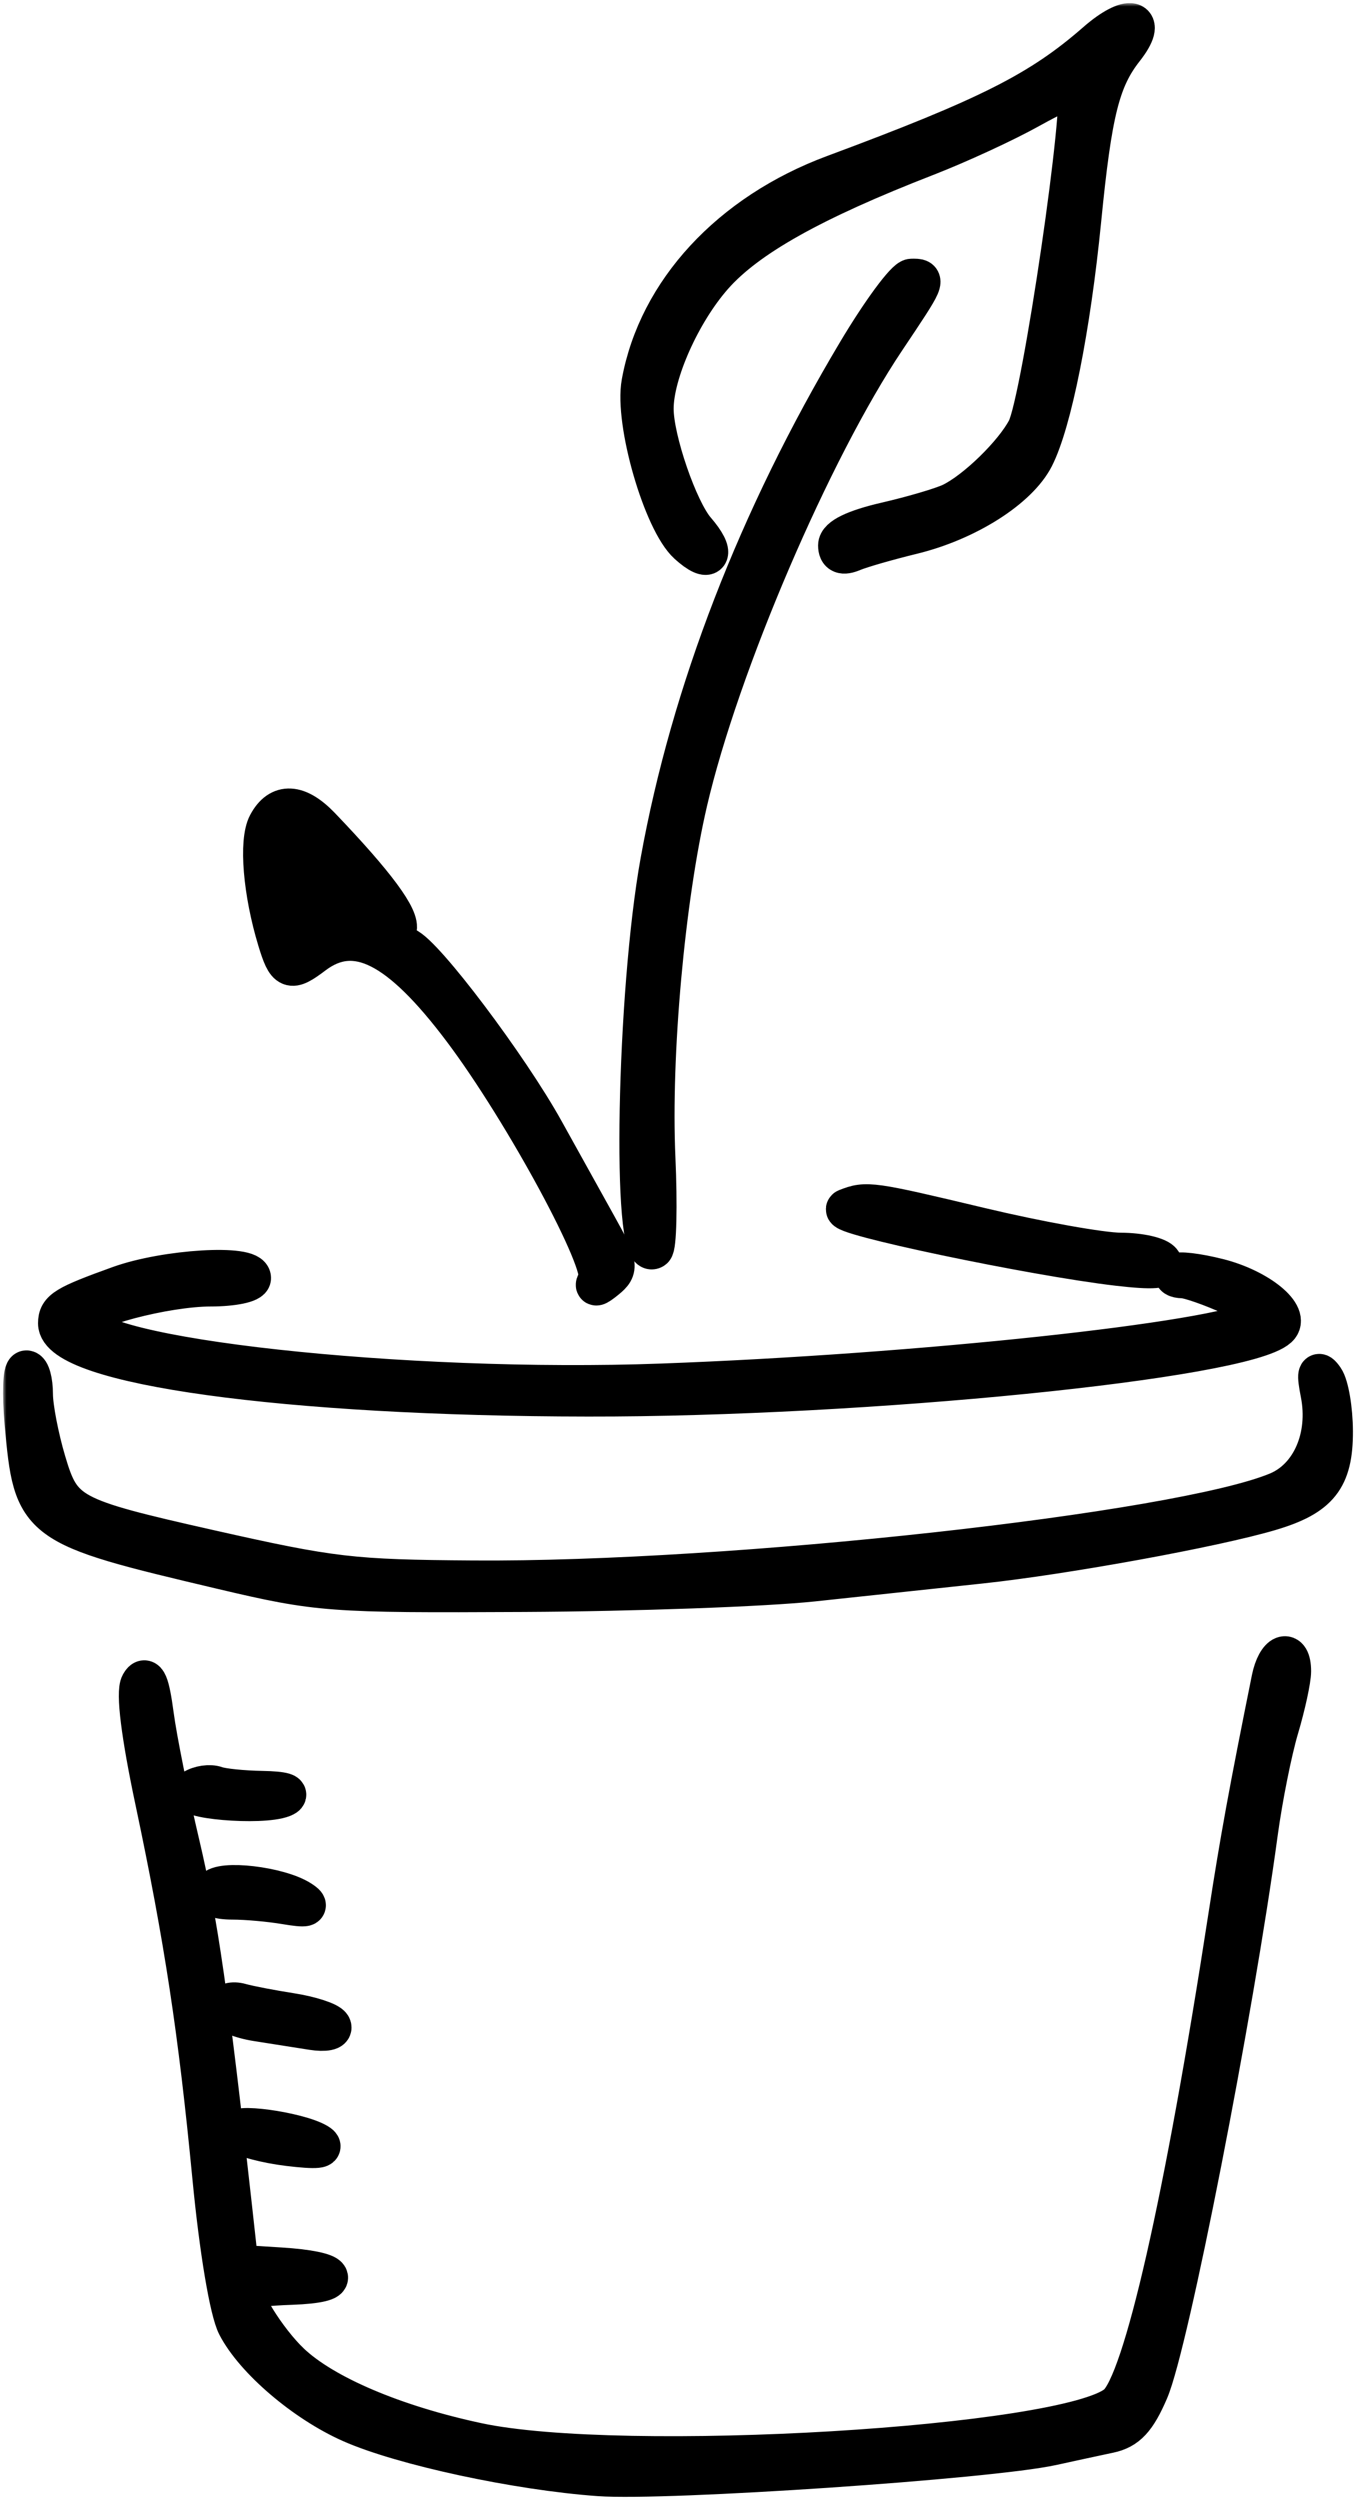 <svg width="203" height="374" viewBox="0 0 203 374" fill="none" xmlns="http://www.w3.org/2000/svg">
<mask id="path-1-outside-1_531_1654" maskUnits="userSpaceOnUse" x="0.46" y="0.463" width="203" height="374" fill="black">
<rect fill="white" x="0.46" y="0.463" width="203" height="374"/>
<path d="M124.844 26.159C148.074 17.528 155.76 13.647 164.16 6.308C169.035 2.05 171.85 2.728 168.26 7.296C164.675 11.857 163.461 16.716 161.865 32.887C160.271 49.027 157.455 63.17 154.793 68.387C152.402 73.075 144.72 77.942 136.584 79.925C132.89 80.826 128.878 81.979 127.67 82.488C126.163 83.123 125.472 82.842 125.472 81.596C125.472 80.412 127.995 79.196 132.693 78.113C136.664 77.197 141.043 75.907 142.424 75.246C146.09 73.491 151.813 67.923 153.736 64.243C155.972 59.962 162.642 14.377 161.237 12.971C160.986 12.72 157.78 14.187 154.114 16.232C150.447 18.276 143.492 21.485 138.657 23.362C121.616 29.98 111.809 35.473 106.729 41.249C101.9 46.737 97.847 55.82 97.847 61.153C97.847 65.782 101.476 76.319 104.12 79.371C107.183 82.903 106.352 84.414 103.012 81.389C99.266 77.997 94.973 63.142 96.041 57.271C98.523 43.626 109.371 31.91 124.844 26.159Z"/>
<path d="M98.868 128.842C103.441 103.579 113.522 77.539 128.343 52.697C131.944 46.661 135.597 41.715 136.46 41.704C138.653 41.673 138.653 41.675 132.575 50.745C121.47 67.314 107.664 99.517 102.918 119.918C99.53 134.476 97.429 157.775 98.113 173.179C98.433 180.383 98.287 186.531 97.787 186.84C94.546 188.844 95.297 148.571 98.868 128.842Z"/>
<path d="M41.55 140.628C39.378 133.479 38.744 125.859 40.108 123.309C41.856 120.042 44.597 120.187 47.99 123.727C56.182 132.274 59.999 137.429 59.362 139.087C58.966 140.125 59.562 141.267 60.739 141.718C63.449 142.759 76.136 159.584 81.472 169.212C83.769 173.358 87.265 179.649 89.239 183.191C92.572 189.168 92.677 189.755 90.702 191.358C89.185 192.59 88.851 192.626 89.537 191.484C90.895 189.222 78.503 166.297 69.314 154.069C59.807 141.421 53.152 138.068 46.917 142.786C43.45 145.41 42.942 145.205 41.55 140.628Z"/>
<path d="M167.37 189.369C154.646 187.891 124.752 181.613 126.728 180.833C129.733 179.648 130.321 179.731 146.819 183.661C155.452 185.718 164.884 187.407 167.778 187.416C170.672 187.424 173.43 188.06 173.905 188.829C174.524 189.832 172.67 189.984 167.37 189.369Z"/>
<path d="M8.693 197.972C8.693 195.963 9.798 195.29 17.869 192.382C24.826 189.877 37.574 189.112 37.574 191.2C37.574 191.891 34.851 192.456 31.524 192.456C24.745 192.456 12.46 195.698 12.46 197.487C12.46 203.13 60.555 208.403 99.103 206.989C137.614 205.575 182.151 200.801 188.257 197.432C189.682 196.645 188.766 195.768 184.49 193.823C181.382 192.411 178.04 191.243 177.06 191.228C176.082 191.213 175.59 190.892 175.966 190.515C176.342 190.138 179.227 190.48 182.377 191.273C188.435 192.799 193.296 196.789 191.303 198.598C186.11 203.313 129.489 208.974 88.036 208.921C42.782 208.864 8.693 204.16 8.693 197.972Z"/>
<path d="M33.179 234.761C5.351 228.194 5.03 227.955 3.685 212.874C3.301 208.555 3.421 205.021 3.955 205.021C4.489 205.021 4.926 206.614 4.926 208.562C4.926 210.51 5.802 215.056 6.873 218.665C9.201 226.51 10.297 227.101 31.295 231.833C49.707 235.98 52.621 236.321 70.85 236.452C109.46 236.733 176.594 229.347 191.287 223.204C196.296 221.11 198.973 214.956 197.697 208.472C197.1 205.437 197.23 204.875 198.207 206.277C198.929 207.314 199.528 210.848 199.54 214.13C199.562 221.168 197.445 223.839 190.127 226.009C181.784 228.484 159.473 232.554 146.819 233.909C140.258 234.612 128.957 235.819 121.705 236.591C114.454 237.362 94.959 238.067 78.384 238.155C49.394 238.311 47.673 238.181 33.179 234.761Z"/>
<path d="M183.879 286.69C185.634 275.288 186.954 268.061 190.357 251.196C191.135 247.336 193.28 246.476 193.28 250.025C193.28 251.282 192.449 255.112 191.433 258.536C190.416 261.96 189.011 268.99 188.31 274.156C184.614 301.383 174.977 350.575 171.958 357.622C170.12 361.912 168.706 363.432 166.03 363.995C164.098 364.402 160.255 365.231 157.493 365.838C148.19 367.881 99.82 371.159 89.685 370.434C77.467 369.56 60.267 365.859 52.557 362.447C45.643 359.387 38.13 352.977 35.507 347.901C34.368 345.697 32.838 336.572 31.8 325.785C29.685 303.802 27.588 290.028 23.21 269.354C21.129 259.536 20.338 253.183 21.04 251.931C21.834 250.511 22.387 251.808 23.016 256.552C23.497 260.178 25.252 268.908 26.915 275.952C29.596 287.304 31.284 299.009 34.717 330.038L35.69 338.833L41.968 339.223C50.568 339.757 51.723 341.52 43.661 341.805C40.049 341.933 36.875 342.253 36.612 342.517C35.705 343.424 39.865 350.145 43.426 353.525C48.459 358.303 59.029 362.798 71.477 365.454C93.148 370.079 159.68 366.106 167.256 359.736C171.136 356.473 177.315 329.322 183.879 286.69Z"/>
<path d="M42.334 268.874C39.127 270.152 26.777 269.091 28.924 267.724C29.883 267.114 31.419 266.89 32.34 267.229C33.259 267.567 36.367 267.884 39.246 267.932C42.433 267.986 43.641 268.354 42.334 268.874Z"/>
<path d="M34.831 284.178C32.455 284.178 31.452 283.682 32.007 282.785C32.984 281.203 41.778 282.235 44.987 284.307C46.494 285.281 45.942 285.425 42.753 284.89C40.423 284.498 36.858 284.178 34.831 284.178Z"/>
<path d="M38.515 302.392C35.926 301.986 33.806 301.076 33.806 300.369C33.806 299.663 34.796 299.366 36.004 299.707C37.212 300.048 40.6 300.701 43.532 301.157C46.463 301.613 49.175 302.494 49.558 303.115C49.942 303.735 48.674 303.992 46.74 303.686C44.806 303.38 41.106 302.798 38.515 302.392Z"/>
<path d="M43.224 321.052C39.771 320.632 36.381 319.725 35.69 319.035C34.134 317.481 44.544 318.89 47.499 320.632C48.835 321.421 47.41 321.561 43.224 321.052Z"/>
</mask>
<path d="M124.844 26.159C148.074 17.528 155.76 13.647 164.16 6.308C169.035 2.05 171.85 2.728 168.26 7.296C164.675 11.857 163.461 16.716 161.865 32.887C160.271 49.027 157.455 63.17 154.793 68.387C152.402 73.075 144.72 77.942 136.584 79.925C132.89 80.826 128.878 81.979 127.67 82.488C126.163 83.123 125.472 82.842 125.472 81.596C125.472 80.412 127.995 79.196 132.693 78.113C136.664 77.197 141.043 75.907 142.424 75.246C146.09 73.491 151.813 67.923 153.736 64.243C155.972 59.962 162.642 14.377 161.237 12.971C160.986 12.72 157.78 14.187 154.114 16.232C150.447 18.276 143.492 21.485 138.657 23.362C121.616 29.98 111.809 35.473 106.729 41.249C101.9 46.737 97.847 55.82 97.847 61.153C97.847 65.782 101.476 76.319 104.12 79.371C107.183 82.903 106.352 84.414 103.012 81.389C99.266 77.997 94.973 63.142 96.041 57.271C98.523 43.626 109.371 31.91 124.844 26.159Z" fill="black"/>
<path d="M98.868 128.842C103.441 103.579 113.522 77.539 128.343 52.697C131.944 46.661 135.597 41.715 136.46 41.704C138.653 41.673 138.653 41.675 132.575 50.745C121.47 67.314 107.664 99.517 102.918 119.918C99.53 134.476 97.429 157.775 98.113 173.179C98.433 180.383 98.287 186.531 97.787 186.84C94.546 188.844 95.297 148.571 98.868 128.842Z" fill="black"/>
<path d="M41.55 140.628C39.378 133.479 38.744 125.859 40.108 123.309C41.856 120.042 44.597 120.187 47.99 123.727C56.182 132.274 59.999 137.429 59.362 139.087C58.966 140.125 59.562 141.267 60.739 141.718C63.449 142.759 76.136 159.584 81.472 169.212C83.769 173.358 87.265 179.649 89.239 183.191C92.572 189.168 92.677 189.755 90.702 191.358C89.185 192.59 88.851 192.626 89.537 191.484C90.895 189.222 78.503 166.297 69.314 154.069C59.807 141.421 53.152 138.068 46.917 142.786C43.45 145.41 42.942 145.205 41.55 140.628Z" fill="black"/>
<path d="M167.37 189.369C154.646 187.891 124.752 181.613 126.728 180.833C129.733 179.648 130.321 179.731 146.819 183.661C155.452 185.718 164.884 187.407 167.778 187.416C170.672 187.424 173.43 188.06 173.905 188.829C174.524 189.832 172.67 189.984 167.37 189.369Z" fill="black"/>
<path d="M8.693 197.972C8.693 195.963 9.798 195.29 17.869 192.382C24.826 189.877 37.574 189.112 37.574 191.2C37.574 191.891 34.851 192.456 31.524 192.456C24.745 192.456 12.46 195.698 12.46 197.487C12.46 203.13 60.555 208.403 99.103 206.989C137.614 205.575 182.151 200.801 188.257 197.432C189.682 196.645 188.766 195.768 184.49 193.823C181.382 192.411 178.04 191.243 177.06 191.228C176.082 191.213 175.59 190.892 175.966 190.515C176.342 190.138 179.227 190.48 182.377 191.273C188.435 192.799 193.296 196.789 191.303 198.598C186.11 203.313 129.489 208.974 88.036 208.921C42.782 208.864 8.693 204.16 8.693 197.972Z" fill="black"/>
<path d="M33.179 234.761C5.351 228.194 5.03 227.955 3.685 212.874C3.301 208.555 3.421 205.021 3.955 205.021C4.489 205.021 4.926 206.614 4.926 208.562C4.926 210.51 5.802 215.056 6.873 218.665C9.201 226.51 10.297 227.101 31.295 231.833C49.707 235.98 52.621 236.321 70.85 236.452C109.46 236.733 176.594 229.347 191.287 223.204C196.296 221.11 198.973 214.956 197.697 208.472C197.1 205.437 197.23 204.875 198.207 206.277C198.929 207.314 199.528 210.848 199.54 214.13C199.562 221.168 197.445 223.839 190.127 226.009C181.784 228.484 159.473 232.554 146.819 233.909C140.258 234.612 128.957 235.819 121.705 236.591C114.454 237.362 94.959 238.067 78.384 238.155C49.394 238.311 47.673 238.181 33.179 234.761Z" fill="black"/>
<path d="M183.879 286.69C185.634 275.288 186.954 268.061 190.357 251.196C191.135 247.336 193.28 246.476 193.28 250.025C193.28 251.282 192.449 255.112 191.433 258.536C190.416 261.96 189.011 268.99 188.31 274.156C184.614 301.383 174.977 350.575 171.958 357.622C170.12 361.912 168.706 363.432 166.03 363.995C164.098 364.402 160.255 365.231 157.493 365.838C148.19 367.881 99.82 371.159 89.685 370.434C77.467 369.56 60.267 365.859 52.557 362.447C45.643 359.387 38.13 352.977 35.507 347.901C34.368 345.697 32.838 336.572 31.8 325.785C29.685 303.802 27.588 290.028 23.21 269.354C21.129 259.536 20.338 253.183 21.04 251.931C21.834 250.511 22.387 251.808 23.016 256.552C23.497 260.178 25.252 268.908 26.915 275.952C29.596 287.304 31.284 299.009 34.717 330.038L35.69 338.833L41.968 339.223C50.568 339.757 51.723 341.52 43.661 341.805C40.049 341.933 36.875 342.253 36.612 342.517C35.705 343.424 39.865 350.145 43.426 353.525C48.459 358.303 59.029 362.798 71.477 365.454C93.148 370.079 159.68 366.106 167.256 359.736C171.136 356.473 177.315 329.322 183.879 286.69Z" fill="black"/>
<path d="M42.334 268.874C39.127 270.152 26.777 269.091 28.924 267.724C29.883 267.114 31.419 266.89 32.34 267.229C33.259 267.567 36.367 267.884 39.246 267.932C42.433 267.986 43.641 268.354 42.334 268.874Z" fill="black"/>
<path d="M34.831 284.178C32.455 284.178 31.452 283.682 32.007 282.785C32.984 281.203 41.778 282.235 44.987 284.307C46.494 285.281 45.942 285.425 42.753 284.89C40.423 284.498 36.858 284.178 34.831 284.178Z" fill="black"/>
<path d="M38.515 302.392C35.926 301.986 33.806 301.076 33.806 300.369C33.806 299.663 34.796 299.366 36.004 299.707C37.212 300.048 40.6 300.701 43.532 301.157C46.463 301.613 49.175 302.494 49.558 303.115C49.942 303.735 48.674 303.992 46.74 303.686C44.806 303.38 41.106 302.798 38.515 302.392Z" fill="black"/>
<path d="M43.224 321.052C39.771 320.632 36.381 319.725 35.69 319.035C34.134 317.481 44.544 318.89 47.499 320.632C48.835 321.421 47.41 321.561 43.224 321.052Z" fill="black"/>
<path d="M124.844 26.159C148.074 17.528 155.76 13.647 164.16 6.308C169.035 2.05 171.85 2.728 168.26 7.296C164.675 11.857 163.461 16.716 161.865 32.887C160.271 49.027 157.455 63.17 154.793 68.387C152.402 73.075 144.72 77.942 136.584 79.925C132.89 80.826 128.878 81.979 127.67 82.488C126.163 83.123 125.472 82.842 125.472 81.596C125.472 80.412 127.995 79.196 132.693 78.113C136.664 77.197 141.043 75.907 142.424 75.246C146.09 73.491 151.813 67.923 153.736 64.243C155.972 59.962 162.642 14.377 161.237 12.971C160.986 12.72 157.78 14.187 154.114 16.232C150.447 18.276 143.492 21.485 138.657 23.362C121.616 29.98 111.809 35.473 106.729 41.249C101.9 46.737 97.847 55.82 97.847 61.153C97.847 65.782 101.476 76.319 104.12 79.371C107.183 82.903 106.352 84.414 103.012 81.389C99.266 77.997 94.973 63.142 96.041 57.271C98.523 43.626 109.371 31.91 124.844 26.159Z" stroke="black" stroke-width="6" mask="url(#path-1-outside-1_531_1654)"/>
<path d="M98.868 128.842C103.441 103.579 113.522 77.539 128.343 52.697C131.944 46.661 135.597 41.715 136.46 41.704C138.653 41.673 138.653 41.675 132.575 50.745C121.47 67.314 107.664 99.517 102.918 119.918C99.53 134.476 97.429 157.775 98.113 173.179C98.433 180.383 98.287 186.531 97.787 186.84C94.546 188.844 95.297 148.571 98.868 128.842Z" stroke="black" stroke-width="6" mask="url(#path-1-outside-1_531_1654)"/>
<path d="M41.55 140.628C39.378 133.479 38.744 125.859 40.108 123.309C41.856 120.042 44.597 120.187 47.99 123.727C56.182 132.274 59.999 137.429 59.362 139.087C58.966 140.125 59.562 141.267 60.739 141.718C63.449 142.759 76.136 159.584 81.472 169.212C83.769 173.358 87.265 179.649 89.239 183.191C92.572 189.168 92.677 189.755 90.702 191.358C89.185 192.59 88.851 192.626 89.537 191.484C90.895 189.222 78.503 166.297 69.314 154.069C59.807 141.421 53.152 138.068 46.917 142.786C43.45 145.41 42.942 145.205 41.55 140.628Z" stroke="black" stroke-width="6" mask="url(#path-1-outside-1_531_1654)"/>
<path d="M167.37 189.369C154.646 187.891 124.752 181.613 126.728 180.833C129.733 179.648 130.321 179.731 146.819 183.661C155.452 185.718 164.884 187.407 167.778 187.416C170.672 187.424 173.43 188.06 173.905 188.829C174.524 189.832 172.67 189.984 167.37 189.369Z" stroke="black" stroke-width="6" mask="url(#path-1-outside-1_531_1654)"/>
<path d="M8.693 197.972C8.693 195.963 9.798 195.29 17.869 192.382C24.826 189.877 37.574 189.112 37.574 191.2C37.574 191.891 34.851 192.456 31.524 192.456C24.745 192.456 12.46 195.698 12.46 197.487C12.46 203.13 60.555 208.403 99.103 206.989C137.614 205.575 182.151 200.801 188.257 197.432C189.682 196.645 188.766 195.768 184.49 193.823C181.382 192.411 178.04 191.243 177.06 191.228C176.082 191.213 175.59 190.892 175.966 190.515C176.342 190.138 179.227 190.48 182.377 191.273C188.435 192.799 193.296 196.789 191.303 198.598C186.11 203.313 129.489 208.974 88.036 208.921C42.782 208.864 8.693 204.16 8.693 197.972Z" stroke="black" stroke-width="6" mask="url(#path-1-outside-1_531_1654)"/>
<path d="M33.179 234.761C5.351 228.194 5.03 227.955 3.685 212.874C3.301 208.555 3.421 205.021 3.955 205.021C4.489 205.021 4.926 206.614 4.926 208.562C4.926 210.51 5.802 215.056 6.873 218.665C9.201 226.51 10.297 227.101 31.295 231.833C49.707 235.98 52.621 236.321 70.85 236.452C109.46 236.733 176.594 229.347 191.287 223.204C196.296 221.11 198.973 214.956 197.697 208.472C197.1 205.437 197.23 204.875 198.207 206.277C198.929 207.314 199.528 210.848 199.54 214.13C199.562 221.168 197.445 223.839 190.127 226.009C181.784 228.484 159.473 232.554 146.819 233.909C140.258 234.612 128.957 235.819 121.705 236.591C114.454 237.362 94.959 238.067 78.384 238.155C49.394 238.311 47.673 238.181 33.179 234.761Z" stroke="black" stroke-width="6" mask="url(#path-1-outside-1_531_1654)"/>
<path d="M183.879 286.69C185.634 275.288 186.954 268.061 190.357 251.196C191.135 247.336 193.28 246.476 193.28 250.025C193.28 251.282 192.449 255.112 191.433 258.536C190.416 261.96 189.011 268.99 188.31 274.156C184.614 301.383 174.977 350.575 171.958 357.622C170.12 361.912 168.706 363.432 166.03 363.995C164.098 364.402 160.255 365.231 157.493 365.838C148.19 367.881 99.82 371.159 89.685 370.434C77.467 369.56 60.267 365.859 52.557 362.447C45.643 359.387 38.13 352.977 35.507 347.901C34.368 345.697 32.838 336.572 31.8 325.785C29.685 303.802 27.588 290.028 23.21 269.354C21.129 259.536 20.338 253.183 21.04 251.931C21.834 250.511 22.387 251.808 23.016 256.552C23.497 260.178 25.252 268.908 26.915 275.952C29.596 287.304 31.284 299.009 34.717 330.038L35.69 338.833L41.968 339.223C50.568 339.757 51.723 341.52 43.661 341.805C40.049 341.933 36.875 342.253 36.612 342.517C35.705 343.424 39.865 350.145 43.426 353.525C48.459 358.303 59.029 362.798 71.477 365.454C93.148 370.079 159.68 366.106 167.256 359.736C171.136 356.473 177.315 329.322 183.879 286.69Z" stroke="black" stroke-width="6" mask="url(#path-1-outside-1_531_1654)"/>
<path d="M42.334 268.874C39.127 270.152 26.777 269.091 28.924 267.724C29.883 267.114 31.419 266.89 32.34 267.229C33.259 267.567 36.367 267.884 39.246 267.932C42.433 267.986 43.641 268.354 42.334 268.874Z" stroke="black" stroke-width="6" mask="url(#path-1-outside-1_531_1654)"/>
<path d="M34.831 284.178C32.455 284.178 31.452 283.682 32.007 282.785C32.984 281.203 41.778 282.235 44.987 284.307C46.494 285.281 45.942 285.425 42.753 284.89C40.423 284.498 36.858 284.178 34.831 284.178Z" stroke="black" stroke-width="6" mask="url(#path-1-outside-1_531_1654)"/>
<path d="M38.515 302.392C35.926 301.986 33.806 301.076 33.806 300.369C33.806 299.663 34.796 299.366 36.004 299.707C37.212 300.048 40.6 300.701 43.532 301.157C46.463 301.613 49.175 302.494 49.558 303.115C49.942 303.735 48.674 303.992 46.74 303.686C44.806 303.38 41.106 302.798 38.515 302.392Z" stroke="black" stroke-width="6" mask="url(#path-1-outside-1_531_1654)"/>
<path d="M43.224 321.052C39.771 320.632 36.381 319.725 35.69 319.035C34.134 317.481 44.544 318.89 47.499 320.632C48.835 321.421 47.41 321.561 43.224 321.052Z" stroke="black" stroke-width="6" mask="url(#path-1-outside-1_531_1654)"/>
</svg>
